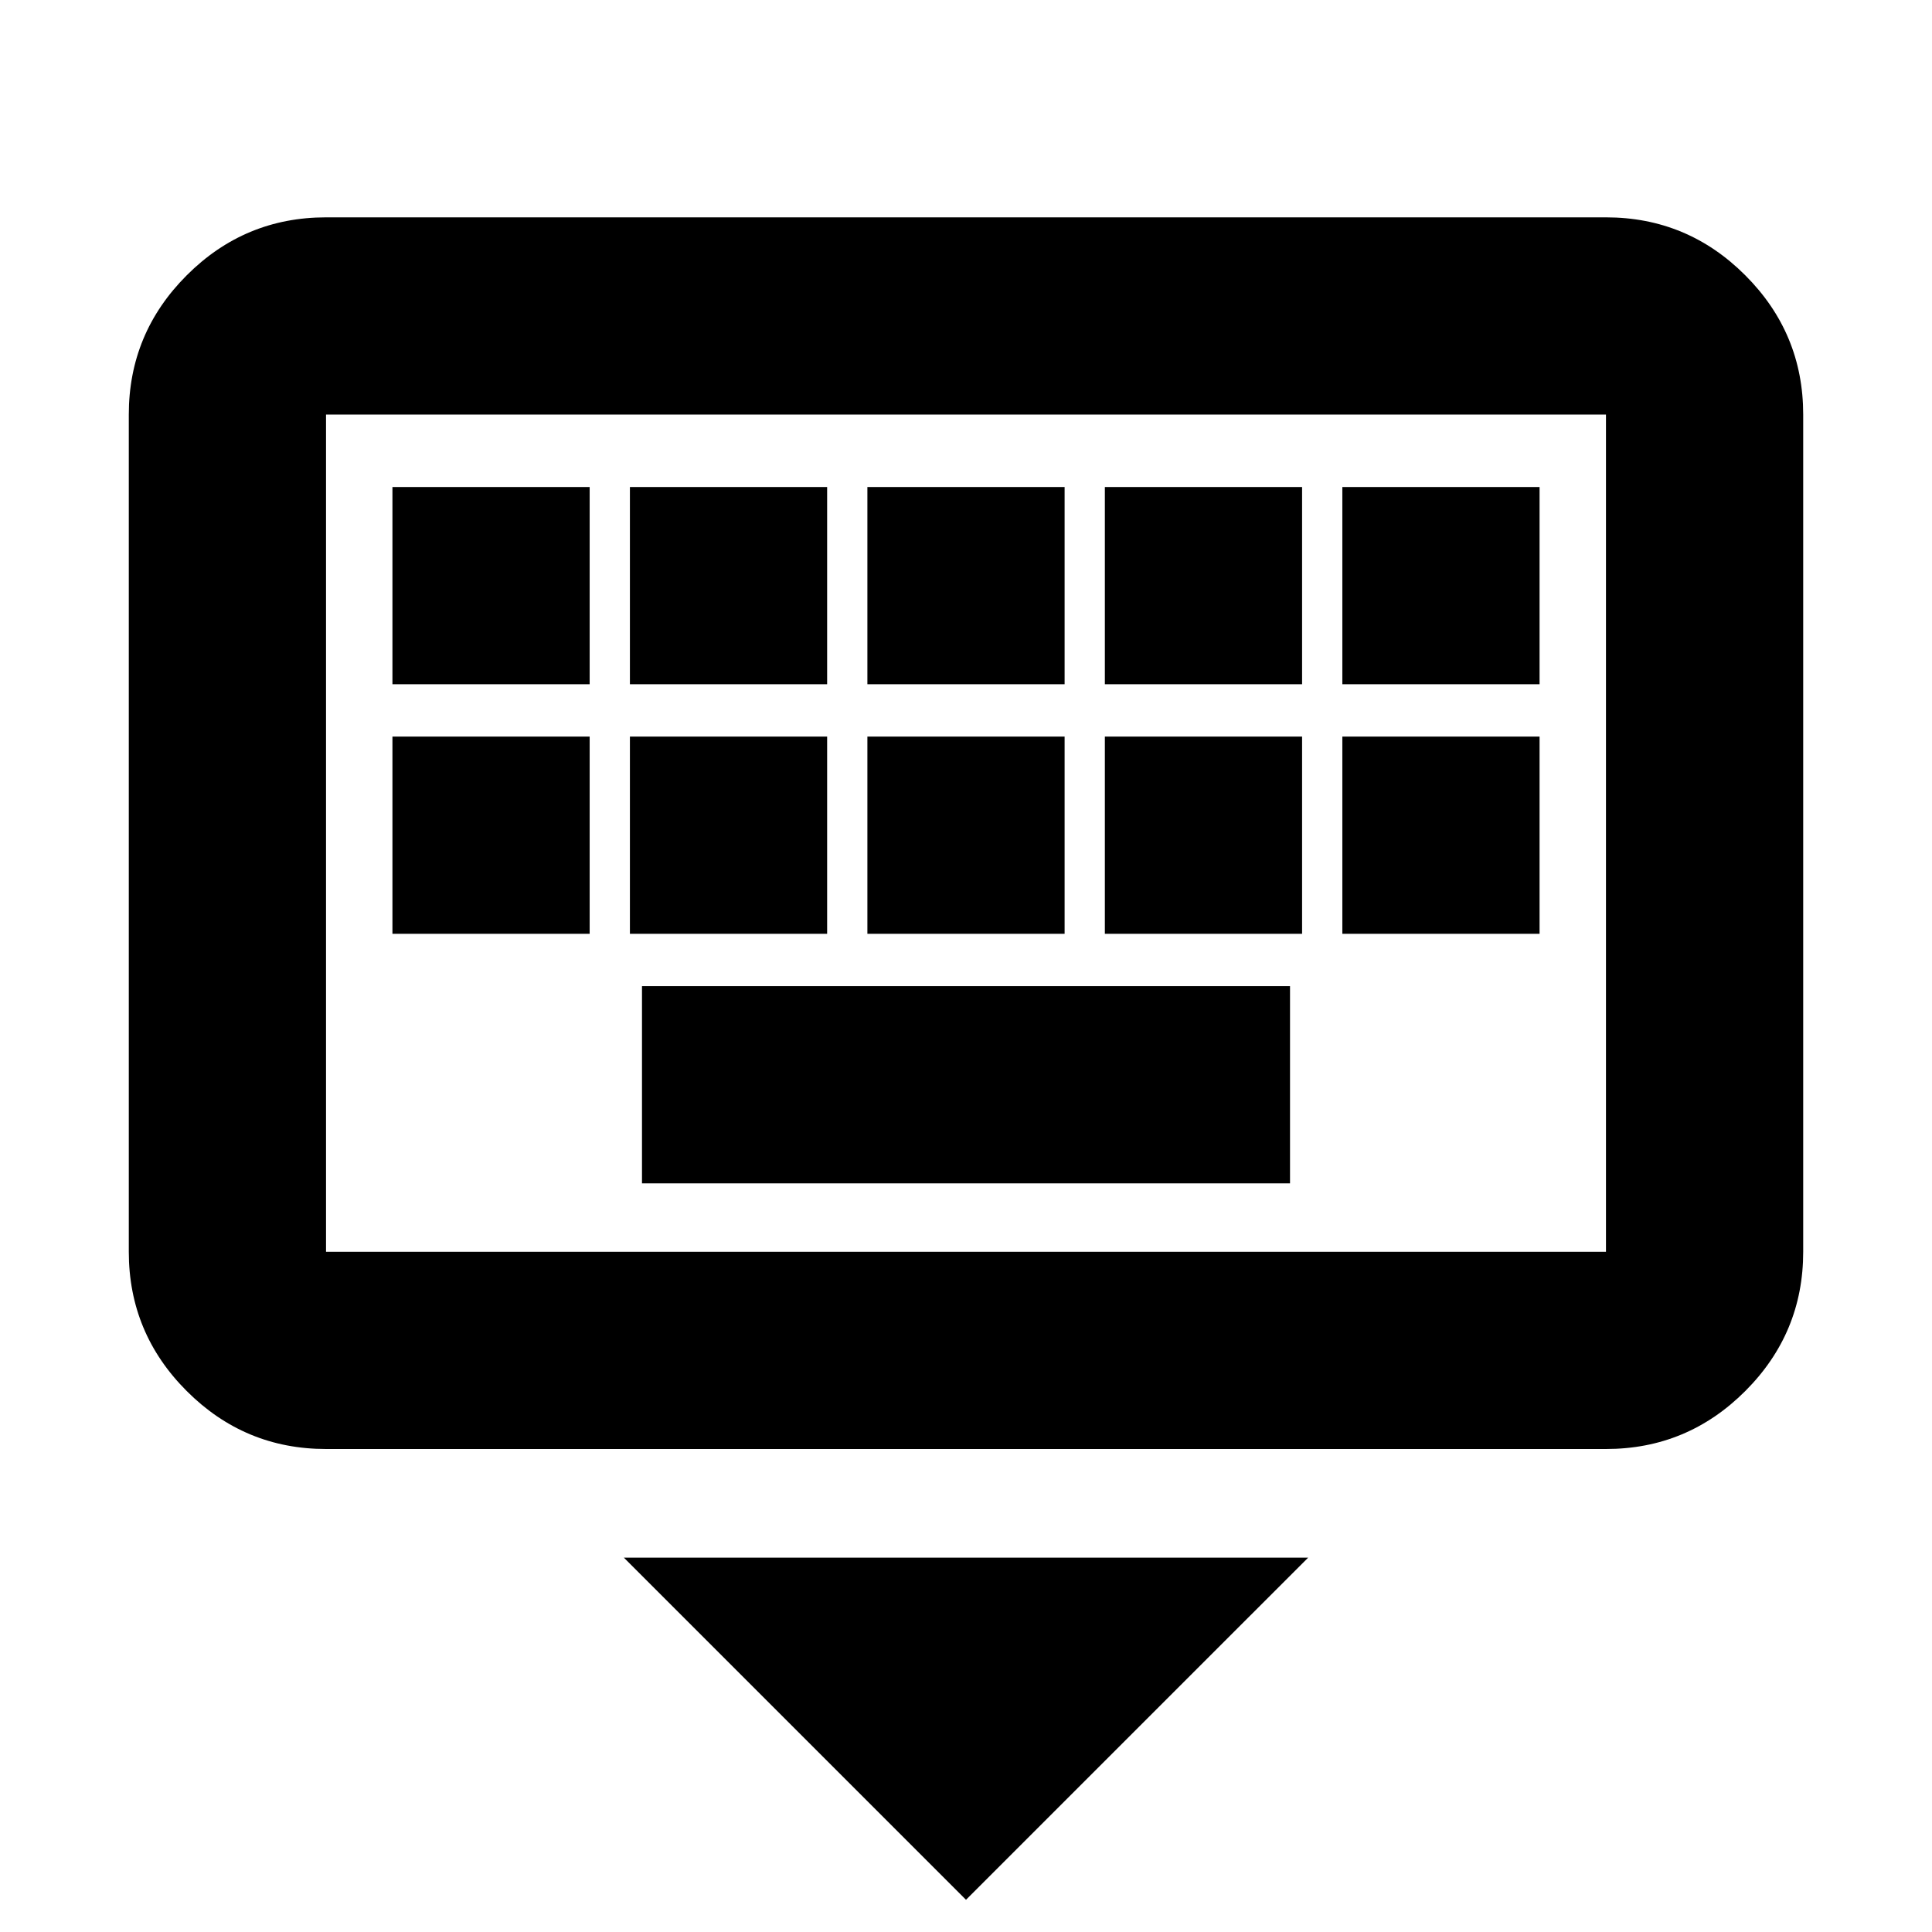 <svg xmlns="http://www.w3.org/2000/svg" height="20" viewBox="0 -960 960 960" width="20"><path d="M480-16 310-186h340L480-16ZM162-240q-40.42 0-69.21-28.79Q64-297.57 64-338v-416q0-40.42 28.79-69.21Q121.58-852 162-852h636q40.42 0 69.21 28.79Q896-794.42 896-754v416q0 40.43-28.79 69.21Q838.42-240 798-240H162Zm0-98h636v-416H162v416Zm157-34h322v-98H319v98ZM195-496h98v-98h-98v98Zm118 0h98v-98h-98v98Zm118 0h98v-98h-98v98Zm118 0h98v-98h-98v98Zm118 0h98v-98h-98v98ZM195-620h98v-98h-98v98Zm118 0h98v-98h-98v98Zm118 0h98v-98h-98v98Zm118 0h98v-98h-98v98Zm118 0h98v-98h-98v98ZM162-338v-416 416Z"/></svg>